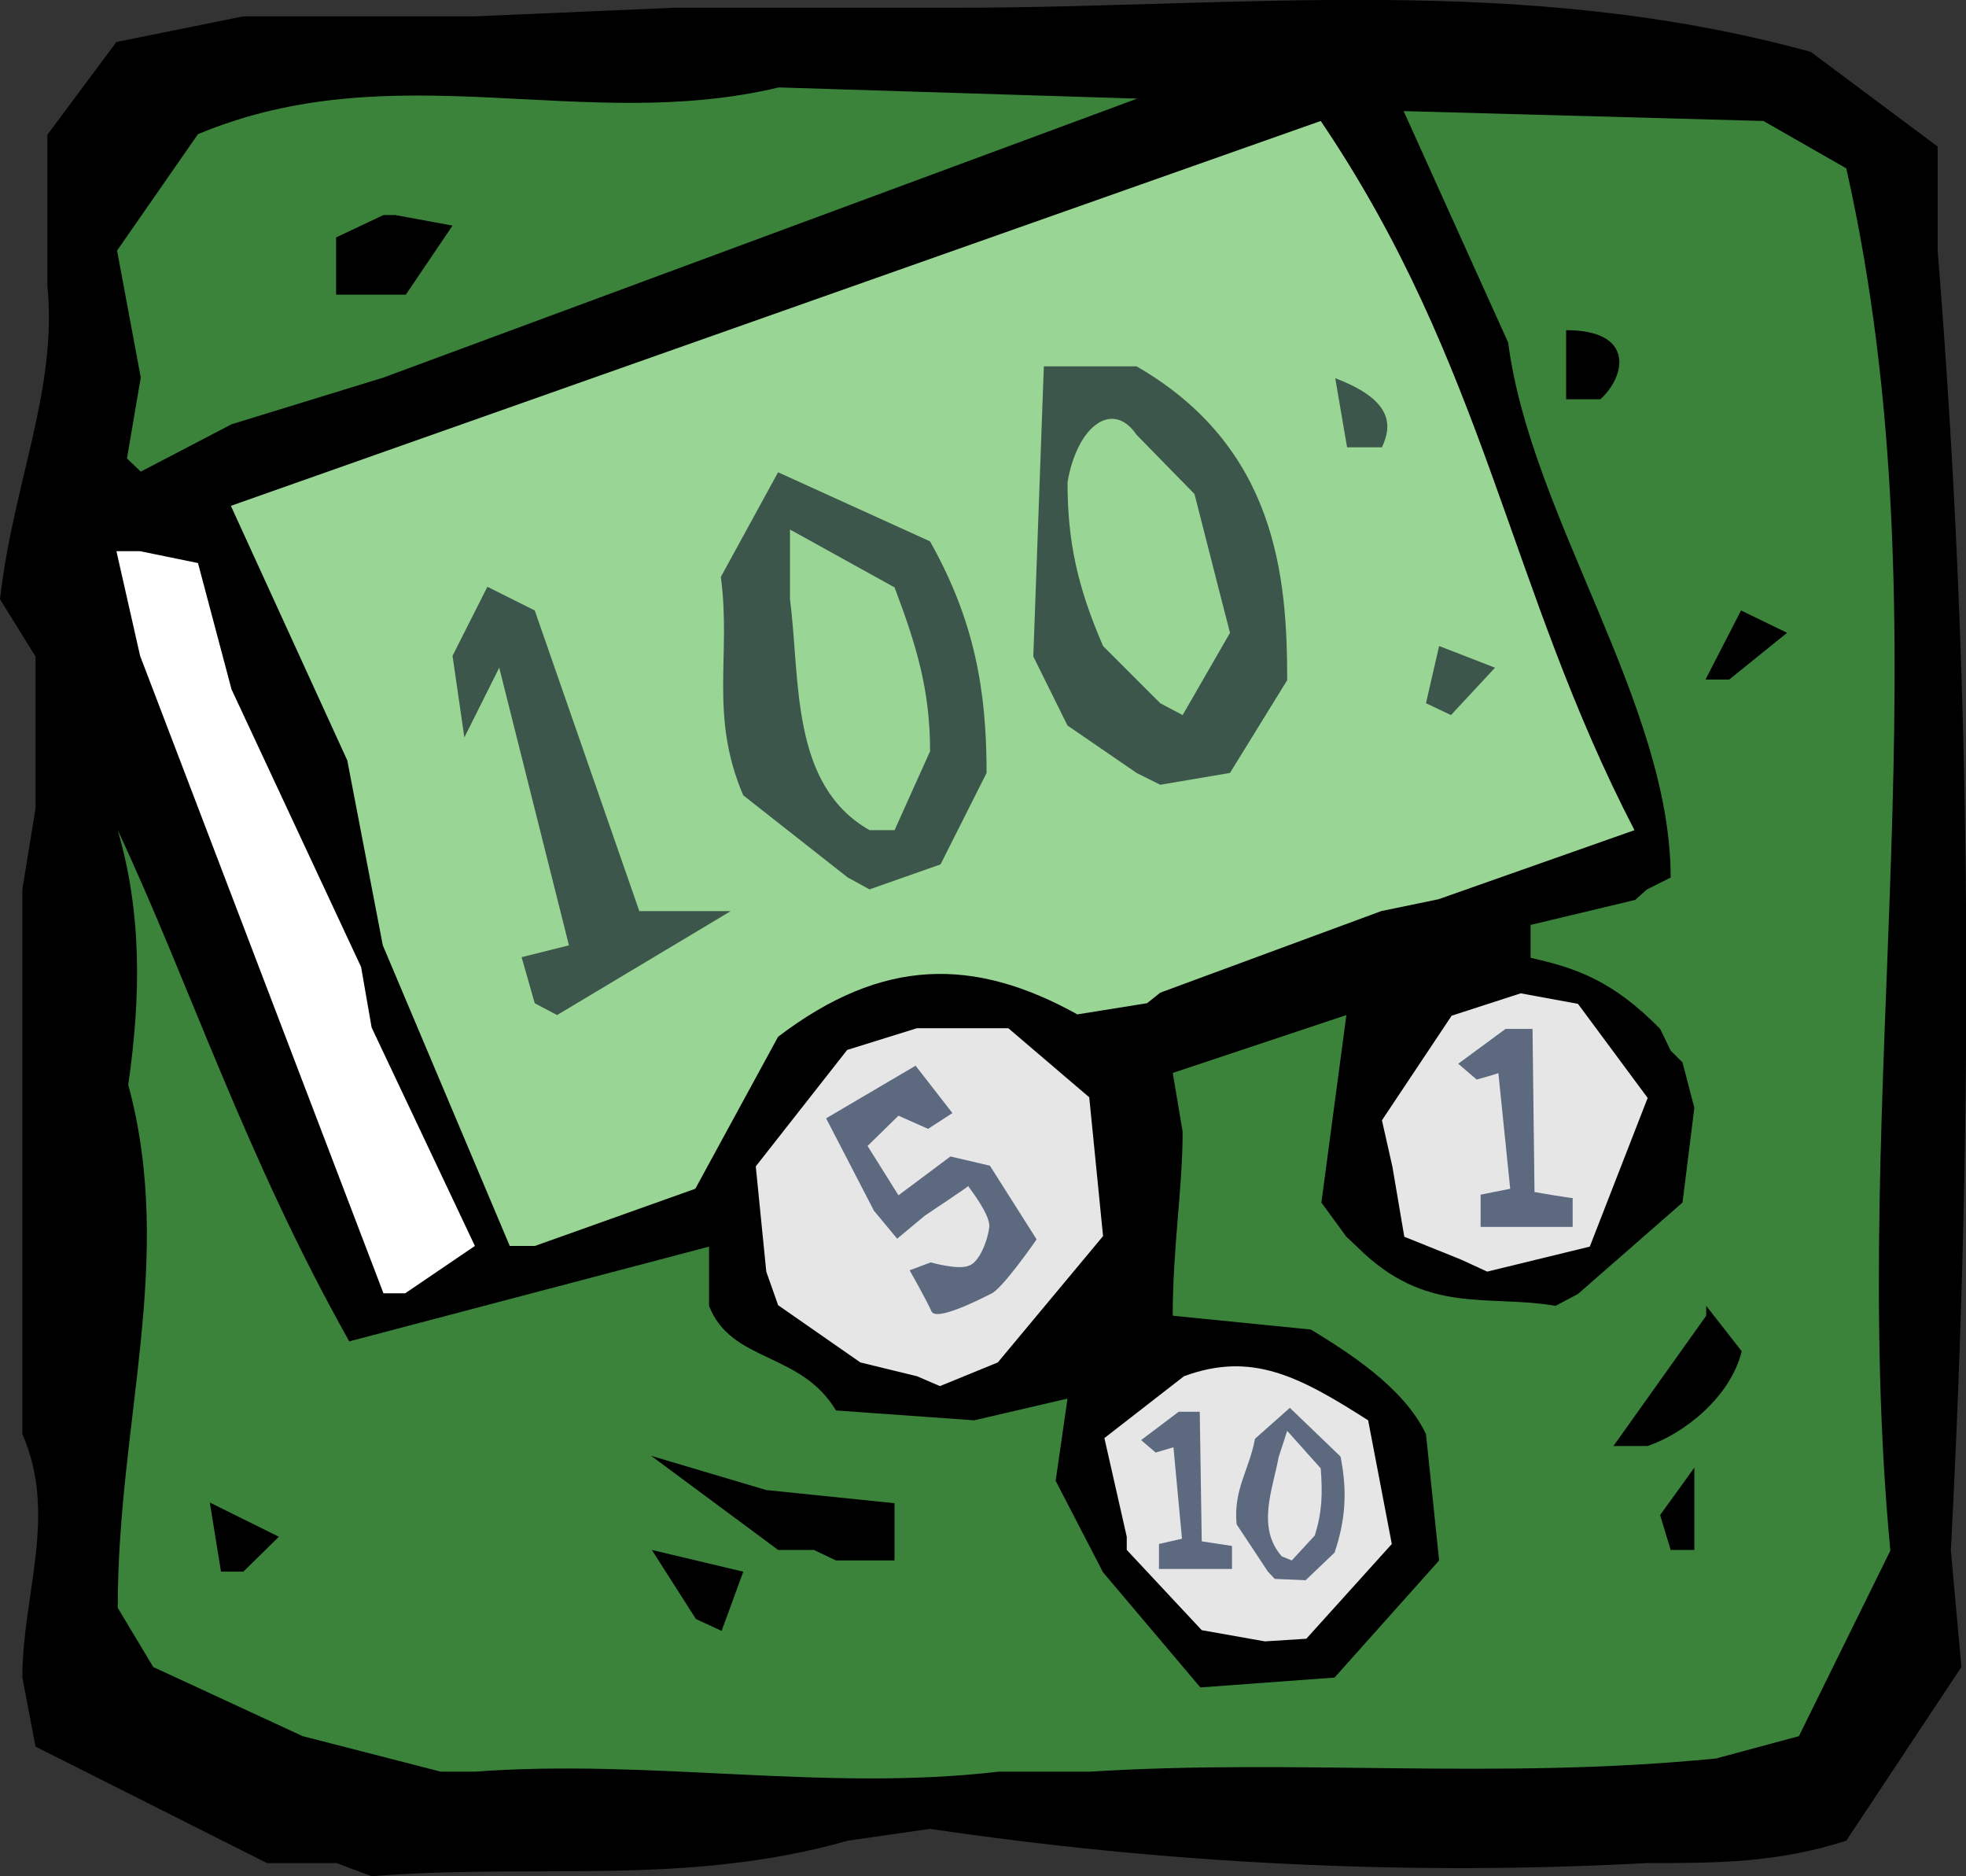<?xml version="1.0" encoding="UTF-8"?>
<svg width="283.63" height="270.62" enable-background="new 0 0 283.629 270.618" viewBox="0 0 283.629 270.618" xmlns="http://www.w3.org/2000/svg">
 <rect x="0" y="0" width="283.629" height="270.618" fill="#333333" stroke="none"/>
 <g fill-rule="evenodd">
  <path d="m48.489 268.72h-9.963l-33.401-16.8-1.898-9.963c0-11.957 5.124-23.438 0-35.11v-78.569l1.898-11.672v-21.921l-5.125-8.254c1.898-16.796 8.35-30.271 6.832-45.358v-21.636l9.964-13.38 18.314-3.7h33.401l28.657-1.234h40.234c41.752 0 81.986-5.124 123.83 6.358l18.313 13.665v15.087c5.125 63.388 5.125 125.35 1.898 187.41l1.519 16.796-16.606 25.051c-10.057 3.227-18.693 3.227-28.751 3.227-35.015 1.898-70.125 0-103.43-4.935l-11.861 1.708c-23.438 6.643-45.073 3.227-68.701 5.125l-5.12-1.92z"/>
  <path d="m63.577 255.53-19.927-5.124-21.541-9.964-5.124-8.54c0-27.045 8.35-50.199 1.518-75.439 1.897-13.189 1.897-24.957-1.518-36.723 10.248 21.826 18.314 46.877 33.401 73.731l51.906-13.665v8.54c3.226 8.256 13.189 6.548 18.314 15.088l19.926 1.423 13.475-3.131-1.708 11.861 6.832 13.19 14.043 16.606 19.357-1.423 15.089-16.891-1.898-18.219c-3.227-6.832-11.482-11.956-16.605-15.087l-19.928-1.994c0-9.963 1.424-18.218 1.424-26.57l-1.424-8.444 25.051-8.351-3.605 27.043 3.605 4.935 1.52 1.423c9.963 9.963 18.693 6.832 28.655 8.54l3.229-1.708 15.086-13.189 1.71-13.665-1.71-6.547-1.707-1.708-1.518-3.131c-6.738-6.832-11.861-8.73-18.694-10.249v-4.744l15.088-3.606 1.708-1.518 3.416-1.709c0-25.051-20.212-52.094-23.438-77.145l-15.088-33.403 51.906 1.424 11.955 6.833c15.088 66.993 0 132.18 6.358 199.37l-13.19 26.76-11.956 3.226c-31.884 3.131-60.16 0-90.335 1.898h-13.19c-24.957 2.941-50.103-1.898-75.533 0h-4.94z" fill="#3b823b"/>
  <path d="m182.48,236.74-9.109-1.614-10.818-11.576v-1.898l-3.226-14.233 11.481-8.92c9.774-3.605 16.606,0 26.569,6.358l3.416,17.84-12.335,13.665-5.98.38z" fill="#e6e6e6"/>
  <path d="m100.4 233.52-6.357-9.963 13.189 3.131-3.131 8.54-3.7-1.71z"/>
  <path d="m31.883 226.68-1.613-9.964 9.963 4.935-5.124 5.03h-3.226z"/>
  <path d="m117.38 223.55h-5.124l-18.314-13.57 16.606 4.935 18.504 1.898v8.255h-8.445l-3.22-1.53z"/>
  <path d="m241.02 223.55-1.518-5.03 4.935-6.832v11.861h-3.42z"/>
  <path d="m232.77 208.56 13.379-18.788v-1.423l5.125 6.548c-1.709 6.832-8.541 11.956-13.57 13.663h-4.94z"/>
  <path d="m132.28 198.5-8.161-1.992-11.861-8.255-1.708-4.839-1.518-15.184 13.189-16.796 10.059-3.131h13.189l11.672 9.964 1.993 20.021-15.183 18.219-8.35 3.416-3.32-1.43z" fill="#e6e6e6"/>
  <path d="m55.322 186.54-35.11-91.95-3.416-15.088h3.416l8.35 1.709 4.84 18.218 18.693 40.043 1.519 8.73 14.897 31.504-10.058 6.833h-3.131z" fill="#fff"/>
  <path d="m210.85 181.7-8.255-3.32-1.709-10.059-1.518-6.737 10.058-15.088 9.964-3.225 8.257 1.518 10.057 13.569-8.351 21.446-14.802 3.606-3.71-1.71z" fill="#e6e6e6"/>
  <path d="m73.54 179.71-18.314-43.366-5.124-26.664-16.795-36.721 157.23-55.511c23.817 35.204 27.044 67.184 45.263 102.29l-28.277 9.964-8.255 1.708-31.884 11.766-1.898 1.519-10.058 1.613c-14.898-8.255-28.088-8.255-43.176 3.227l-11.94 21.92-23.153 8.255h-3.607z" fill="#99d594"/>
  <path d="m77.146 144.7-1.897-6.642 6.832-1.709-10.059-40.048-5.029 10.058-1.708-11.766 5.029-9.963 6.832 3.416 15.087 43.366h13.19l-25.052 14.993-3.222-1.7z" fill="#3d564c"/>
  <path d="m122.31 126.57-15.088-11.861c-4.934-11.576-1.708-20.021-3.226-31.503l8.255-15.088 21.92 9.963c6.453 11.483 8.161 21.542 8.161 33.403l-6.643 13.189-10.248 3.606-3.12-1.71z" fill="#3d564c"/>
  <path d="m125.45 119.74c-11.481-6.547-9.963-21.635-11.481-33.306v-10.06l15.087 8.35c3.227 8.541 5.124 14.899 5.124 23.629l-5.124 11.386h-3.61z" fill="#99d594"/>
  <path d="m163.97 111.48-9.964-6.833-4.934-9.963 1.519-41.847h13.38c20.212 11.671 21.729 30.365 21.729 45.263l-8.255 13.38-10.059 1.708-3.43-1.71z" fill="#3d564c"/>
  <path d="m167.39 101.43-8.255-8.256c-3.701-8.54-5.125-15.088-5.125-23.628 1.424-8.255 6.548-11.861 9.964-6.832l8.351 8.54 3.416 13.38 1.708 6.642-6.832 11.861-3.24-1.71z" fill="#99d594"/>
  <path d="m205.72 101.43 1.898-8.256 8.064 3.131-6.356 6.833-3.6-1.71z" fill="#3d564c"/>
  <path d="m246.05 98.01 5.125-9.963 6.643 3.227-8.351 6.736h-3.42z"/>
  <path d="m18.314 66.127 1.993-11.672-3.417-18.313 11.671-16.795c28.467-11.862 55.511 0 83.789-6.738l51.715 1.614-108.74 40.232-21.92 6.738-13.095 6.832-1.991-1.898z" fill="#3b823b"/>
  <path d="m194.34 64.514-1.708-9.963c8.255 3.131 8.255 6.738 6.737 9.963h-5.03z" fill="#3d564c"/>
  <path d="m225.94 57.586v-9.963c10.06 0 8.541 6.736 4.935 9.963h-4.94z"/>
  <path d="m48.489 42.499v-8.255l6.833-3.227h1.708l8.256 1.519-6.738 9.963h-10.059z"/>
  <path d="m126.11,174.68-6.927-13.38 12.905-7.591 5.313,6.832-3.511,2.278-4.27-1.898-4.46,4.365 4.46,7.116 7.497-5.599 5.693,1.328 6.738,10.628s-5.03,7.307-6.642,7.875c-1.329.664-7.972,4.081-8.541,2.467-.664-1.518-3.131-5.883-3.131-5.883l3.036-1.139s3.985,1.139 5.504.475c1.518-.475 2.752-3.7 2.942-5.599 .19-1.803-3.037-5.788-3.037-5.883 0,.095-6.263,4.271-6.263,4.271l-3.985,3.32-3.31-3.99z" fill="#5c697f"/>
  <path d="m210.37,153.43 6.833-5.03h3.89l.285,23.532s5.504.95 5.504.855v4.175h-13.28v-4.65l4.271-.854s-1.708-16.606-1.708-16.7c0,.094-3.132.948-3.132.948l-2.66-2.28z" fill="#5c697f"/>
  <path d="m182.86,226.59-4.461-6.737c-.474-5.029 1.804-7.782 2.657-12.336l5.029-4.459 7.307,7.022c1.044,5.219.665,9.299-.854,13.854l-4.175,3.986-4.46-.189-1.06-1.13z" fill="#5c697f"/>
  <path d="m184.94,224.5c-3.7-4.175-1.328-9.679-.475-14.329l1.233-3.795 4.84,5.408c.285,3.702.19,6.358-.854,9.679l-3.321,3.606-1.42-.58z" fill="#e6e6e6"/>
  <path d="m164.64,207.7 5.409-4.08h3.037l.285,18.693 4.364.664v3.322h-10.533v-3.606l3.321-.759-1.233-13.189-2.563.759-2.1-1.79z" fill="#5c697f"/>
 </g>
</svg>
